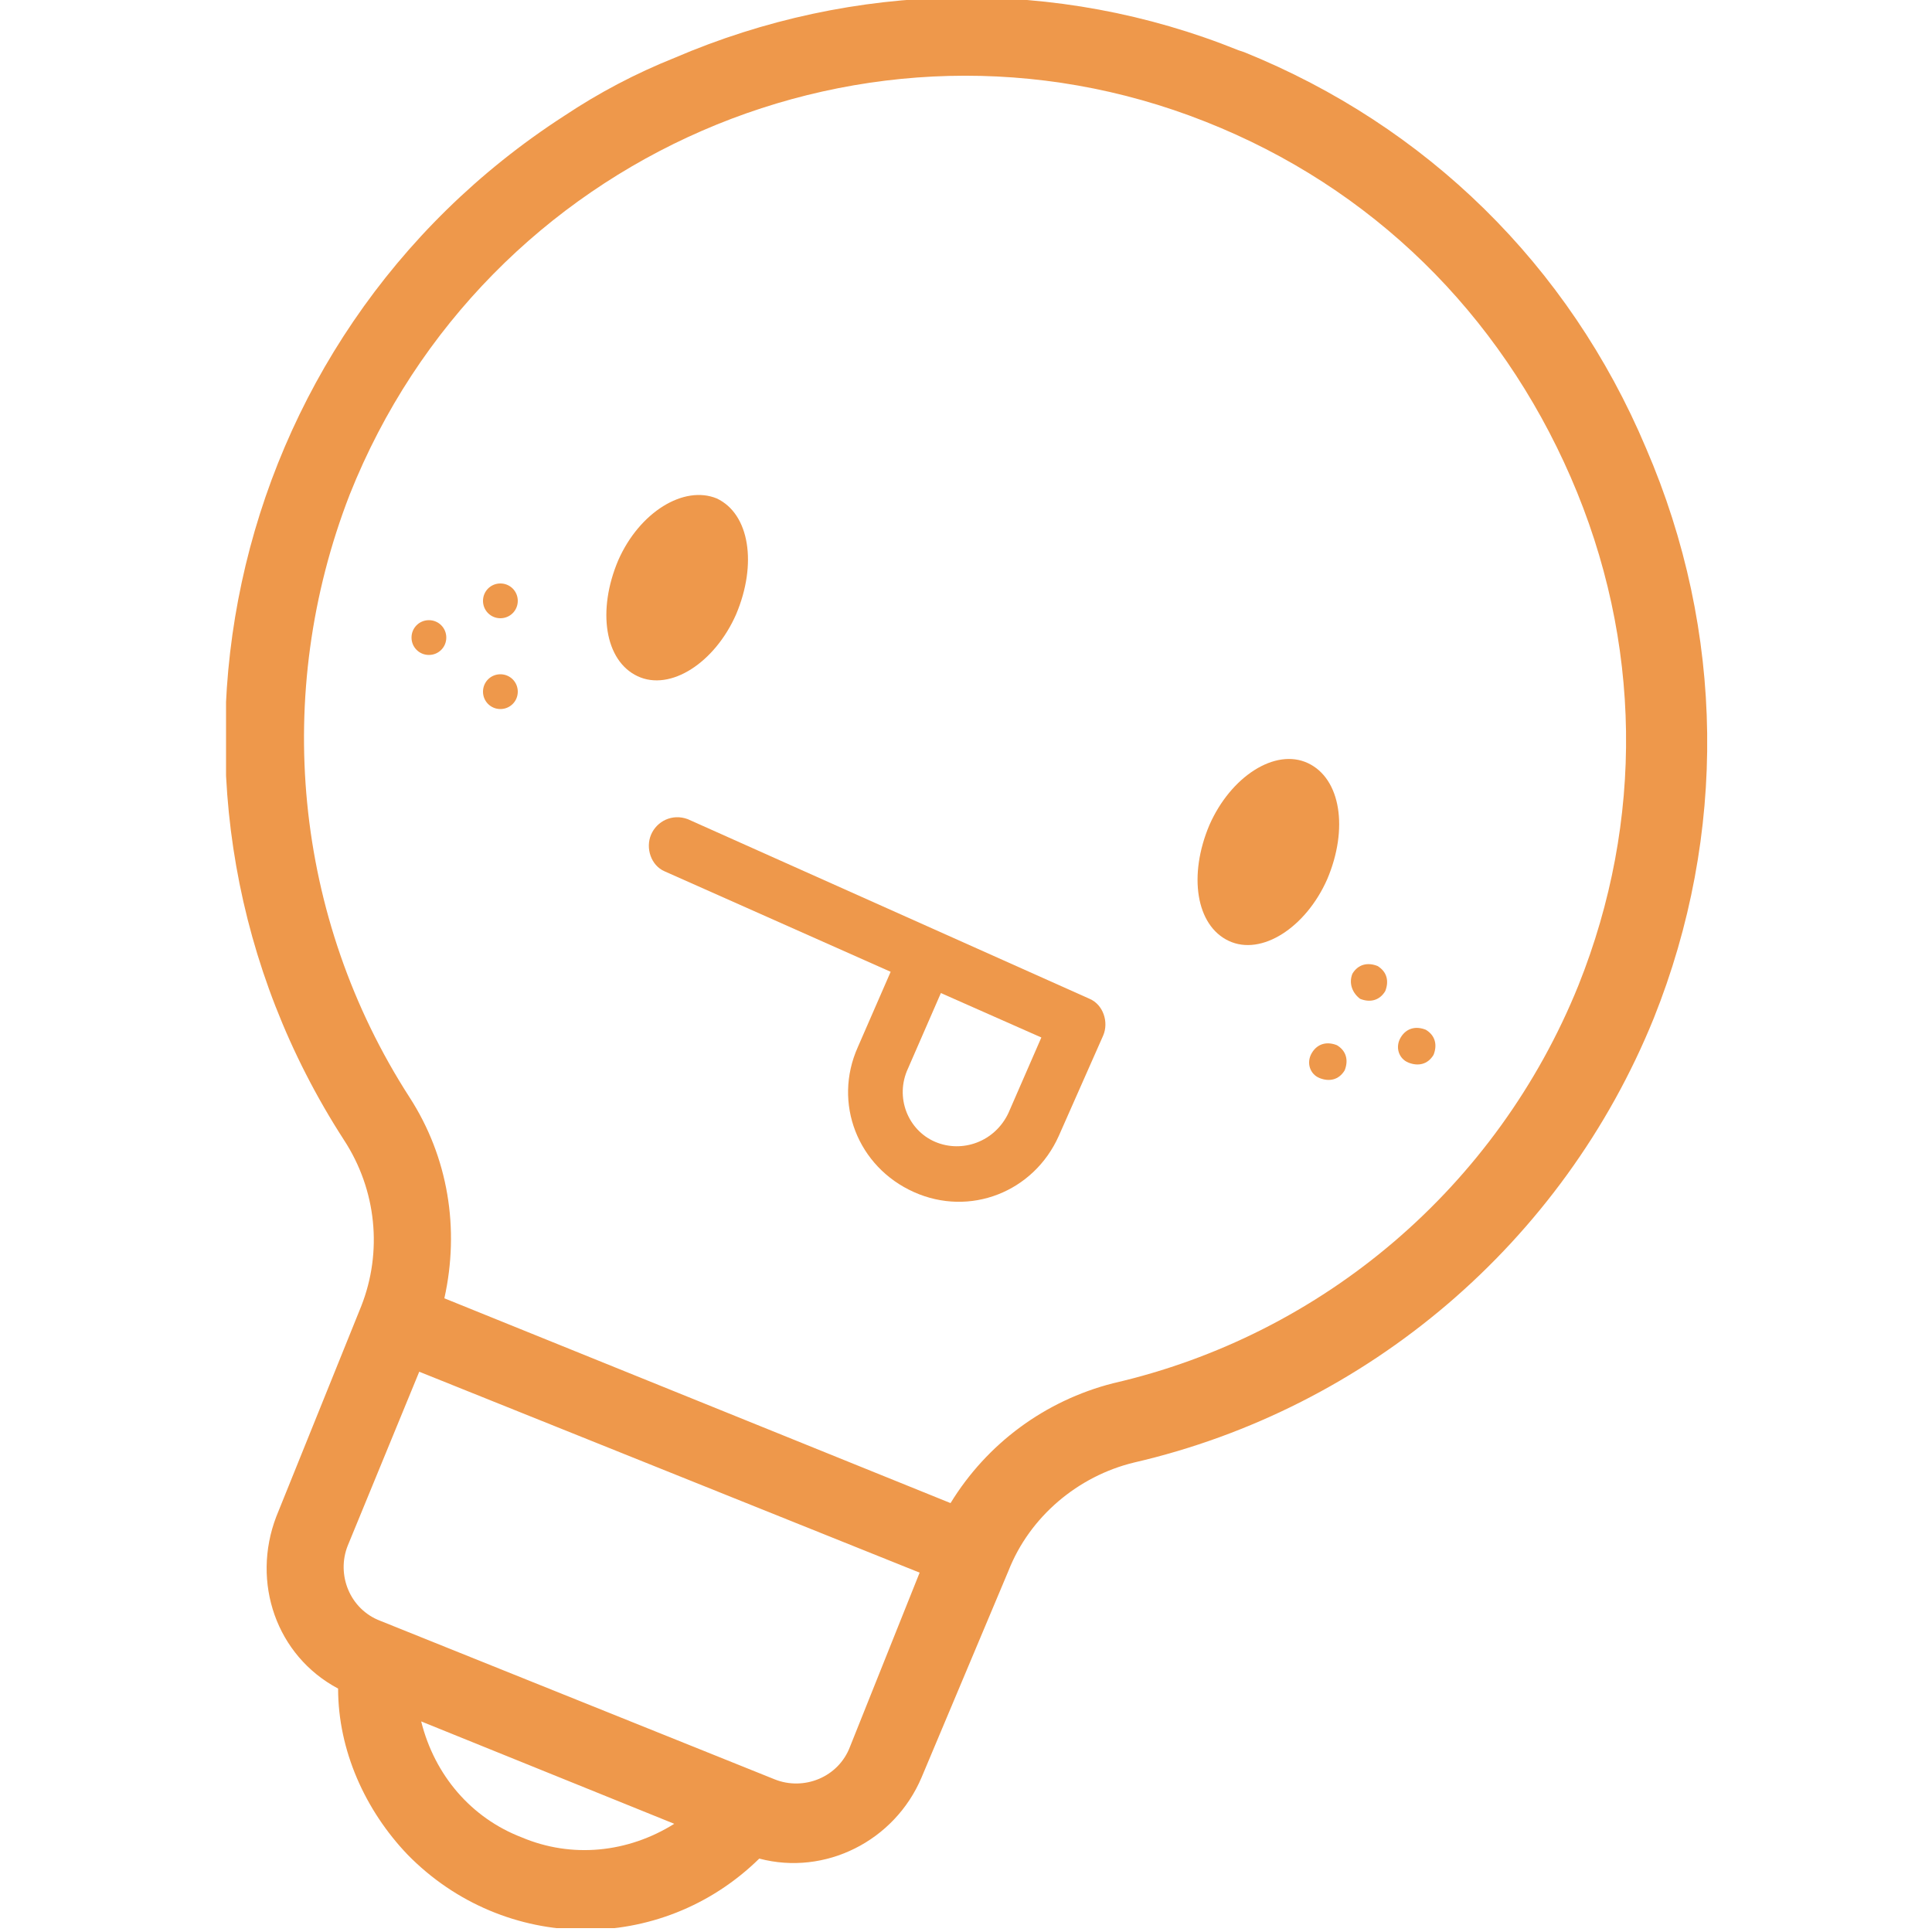 <?xml version="1.0" encoding="utf-8"?>
<!-- Generator: Adobe Illustrator 24.2.0, SVG Export Plug-In . SVG Version: 6.00 Build 0)  -->
<svg version="1.1" id="Bulbs" xmlns="http://www.w3.org/2000/svg" xmlns:xlink="http://www.w3.org/1999/xlink" x="0px" y="0px"
	 viewBox="0 0 100 100" style="enable-background:new 0 0 100 100;" xml:space="preserve">
<style type="text/css">
	.st0{clip-path:url(#SVGID_2_);fill:#EE984B;}
	.st1{clip-path:url(#SVGID_4_);fill:#EE984B;}
	.st2{clip-path:url(#SVGID_6_);fill:#EE984B;}
	.st3{clip-path:url(#SVGID_8_);fill:#EE984B;}
	.st4{clip-path:url(#SVGID_10_);fill:#EE984B;}
	.st5{clip-path:url(#SVGID_12_);fill:#EE984B;}
	.st6{clip-path:url(#SVGID_14_);fill:#EE984B;}
	.st7{clip-path:url(#SVGID_16_);fill:#EE984B;}
	.st8{clip-path:url(#SVGID_18_);fill:#EE984B;}
	.st9{clip-path:url(#SVGID_20_);fill:#EE984B;}
	.st10{clip-path:url(#SVGID_22_);fill:#EE984B;}
	.st11{clip-path:url(#SVGID_24_);fill:#EE984B;}
	.st12{clip-path:url(#SVGID_26_);fill:#EE984B;}
	.st13{clip-path:url(#SVGID_28_);fill:#EE984B;}
	.st14{clip-path:url(#SVGID_30_);fill:#EE984B;}
	.st15{clip-path:url(#SVGID_32_);fill:#EE984B;}
	.st16{clip-path:url(#SVGID_34_);fill:#EE984B;}
</style>
<g>
	<g>
		<defs>
			<rect id="SVGID_1_" x="-588.2" width="76.8" height="100"/>
		</defs>
		<clipPath id="SVGID_2_">
			<use xlink:href="#SVGID_1_"  style="overflow:visible;"/>
		</clipPath>
		<path class="st0" d="M-521.1,57c-2,3.1-2.6,6.8-1.8,10.5L-549,78c-1.9-3.1-4.9-5.3-8.5-6.2c-10.9-2.5-19.9-10.2-24.1-20.5
			c-3.5-8.5-3.4-17.8,0.3-26.4c3.7-8.5,10.4-15.1,18.8-18.4c17.6-6.9,37.5,1.7,44.5,19.4C-513.9,36.1-515,47.7-521.1,57L-521.1,57z
			 M-517.8,80.2c0.6,1.6-0.1,3.2-1.7,3.9l-20.3,8.3c-1.6,0.6-3.2-0.1-3.9-1.7l-3.7-9l26-10.5L-517.8,80.2z M-526.8,95.3
			c-2.6,1-5.5,0.8-8-0.6l13.2-5.3C-522.3,92-524.2,94.2-526.8,95.3 M-534.7,3.1c-9.3-4-19.8-4.2-29.2-0.4l-0.3,0.1
			c-9.4,3.8-16.8,11-20.8,20.4c-4.1,9.5-4.2,20-0.4,29.4c4.8,11.7,14.9,20.3,27,23.1c2.9,0.7,5.3,2.7,6.5,5.5l4.4,10.9
			c1.4,3.4,5,5.1,8.5,4.2c5.1,4.9,13.2,4.8,18.2-0.2c2.2-2.3,3.6-5.3,3.7-8.6c3.1-1.7,4.5-5.5,3.1-8.9l-4.4-10.9
			c-1.2-2.8-0.8-6.1,0.8-8.6c11.5-17.8,6.4-41.6-11.4-53.1C-530.8,5-532.7,4-534.7,3.1L-534.7,3.1z"/>
	</g>
	<g>
		<defs>
			<rect id="SVGID_3_" x="-588.2" width="76.8" height="100"/>
		</defs>
		<clipPath id="SVGID_4_">
			<use xlink:href="#SVGID_3_"  style="overflow:visible;"/>
		</clipPath>
		<path class="st1" d="M-537.7,44l-17,6.8c-1,0.4-1.6,1.6-1.2,2.6c2.3,5.8,8.8,8.5,14.6,6.2s8.5-8.8,6.2-14.6
			C-535.5,44-536.7,43.6-537.7,44"/>
	</g>
	<g>
		<defs>
			<rect id="SVGID_5_" x="-588.2" width="76.8" height="100"/>
		</defs>
		<clipPath id="SVGID_6_">
			<use xlink:href="#SVGID_5_"  style="overflow:visible;"/>
		</clipPath>
		<path class="st2" d="M-537,33c-2.8,1.2-4.3,4.4-3.1,7.3c0.4,1,1.6,1.6,2.6,1.2s1.6-1.6,1.2-2.6c-0.3-0.7,0-1.7,0.7-2
			c0.7-0.3,1.7,0,2,0.7v0.1c0.4,1,1.6,1.6,2.6,1.2s1.6-1.6,1.2-2.6C-530.8,33.2-534.2,31.8-537,33"/>
	</g>
	<g>
		<defs>
			<rect id="SVGID_7_" x="-588.2" width="76.8" height="100"/>
		</defs>
		<clipPath id="SVGID_8_">
			<use xlink:href="#SVGID_7_"  style="overflow:visible;"/>
		</clipPath>
		<path class="st3" d="M-555.5,46.5c-1.2-2.9-4.4-4.3-7.2-3.2c-2.9,1.2-4.3,4.4-3.2,7.3c0,0.1,0.1,0.1,0.1,0.2
			c0.4,1,1.6,1.6,2.6,1.2s1.6-1.6,1.2-2.6c-0.3-0.7,0-1.7,0.7-2c0.7-0.3,1.7,0,2,0.7v0.1c0.4,1,1.6,1.6,2.6,1.2
			C-555.6,48.8-555.1,47.5-555.5,46.5"/>
	</g>
	<g>
		<defs>
			<rect id="SVGID_9_" x="-588.2" width="76.8" height="100"/>
		</defs>
		<clipPath id="SVGID_10_">
			<use xlink:href="#SVGID_9_"  style="overflow:visible;"/>
		</clipPath>
		<path class="st4" d="M-519.2,32.8c-0.2-0.3-0.6-0.4-0.9-0.2c0,0-0.1,0-0.1,0.1c-1.2,0.7-2.7,0.5-3.4,0.4c-0.2-0.6-0.5-1.3-0.8-1.9
			c0.4-0.1,1-0.4,1.6-0.7c0.6-0.4,1.2-0.9,1.6-1.7c0.2-0.3,0-0.7-0.3-0.9c-0.3-0.2-0.7,0-0.9,0.3c-0.5,1-2,1.6-2.6,1.8
			c-0.3-0.4-0.7-0.8-1.2-1.3c0.6-0.7,1.5-2.3,1.3-4.1c0-0.4-0.4-0.6-0.7-0.5c-0.3,0-0.6,0.4-0.5,0.7c0.2,1.3-0.5,2.4-0.9,2.9
			c-2.7-2.1-6.1-2.7-9.5-1.7c-8.6,2.5-7.6,11.5-7.6,11.6c0,0.4,0.4,0.6,0.7,0.6s0.6-0.4,0.6-0.7c0-0.3-0.8-8,6.7-10.2
			c4.3-1.3,7.2,0.5,8.8,1.8l0,0l0,0c0.1,0,0.1,0.1,0.2,0.1c2.3,2.1,3.6,5.2,3.1,7.9c-0.1,0.3,0.2,0.7,0.5,0.7c0.2,0,0.3,0,0.5-0.1
			c0.1-0.1,0.2-0.2,0.3-0.4c0.2-0.9,0.1-2-0.1-2.9c0.9,0.1,2.4,0.1,3.7-0.7c0,0,0.1,0,0.1-0.1C-519.1,33.5-519,33.1-519.2,32.8"/>
	</g>
	<g>
		<defs>
			<rect id="SVGID_11_" x="-588.2" width="76.8" height="100"/>
		</defs>
		<clipPath id="SVGID_12_">
			<use xlink:href="#SVGID_11_"  style="overflow:visible;"/>
		</clipPath>
		<path class="st5" d="M-566.5,39.2c-3,1.9-4.9,4.8-5.2,8.2c-0.7-0.1-2.1-0.3-2.8-1.3c-0.2-0.3-0.6-0.3-0.9-0.1
			c-0.3,0.2-0.3,0.6-0.1,0.9c1.2,1.4,2.8,1.7,3.9,1.8c0,0.6,0.1,1.2,0.2,1.7c-0.6,0.3-2,1-3.2,0.7c-0.3-0.1-0.7,0.1-0.8,0.5
			c-0.1,0.3,0.1,0.7,0.5,0.8c0.8,0.2,1.6,0.2,2.3,0c0.6-0.1,1.2-0.4,1.6-0.6c0.2,0.7,0.5,1.4,0.8,2c-0.3,0.5-1.2,1.9-2.5,2.2h-0.1
			c-0.3,0.1-0.5,0.4-0.5,0.8c0.1,0.3,0.4,0.6,0.8,0.5h0.1c1.5-0.3,2.4-1.5,3-2.2c0.6,0.8,1.4,1.6,2.1,2.1c0.2,0.1,0.3,0.1,0.5,0.1
			c0.2,0,0.3-0.1,0.4-0.3c0.2-0.3,0.1-0.7-0.2-0.9c-2.2-1.5-3.7-4.5-3.7-7.6c0-0.1,0-0.1,0-0.2l0,0l0,0c0.1-2,0.8-5.3,4.6-7.6
			c6.7-4.1,11.8,1.7,12,2c0.2,0.3,0.6,0.3,0.9,0.1c0.3-0.2,0.3-0.6,0.1-0.9C-552.9,41.4-558.9,34.6-566.5,39.2"/>
	</g>
	<g>
		<defs>
			<rect id="SVGID_13_" x="-588.2" width="76.8" height="100"/>
		</defs>
		<clipPath id="SVGID_14_">
			<use xlink:href="#SVGID_13_"  style="overflow:visible;"/>
		</clipPath>
		<path class="st6" d="M-527.8,46.1c0.5,0,0.9-0.4,0.9-0.9c0-0.5-0.4-0.9-0.9-0.9s-0.9,0.4-0.9,0.9
			C-528.7,45.7-528.3,46.1-527.8,46.1"/>
	</g>
	<g>
		<defs>
			<rect id="SVGID_15_" x="-588.2" width="76.8" height="100"/>
		</defs>
		<clipPath id="SVGID_16_">
			<use xlink:href="#SVGID_15_"  style="overflow:visible;"/>
		</clipPath>
		<path class="st7" d="M-524,48c0.5,0,0.9-0.4,0.9-0.9c0-0.5-0.4-0.9-0.9-0.9s-0.9,0.4-0.9,0.9C-525,47.5-524.5,48-524,48"/>
	</g>
	<g>
		<defs>
			<rect id="SVGID_17_" x="-588.2" width="76.8" height="100"/>
		</defs>
		<clipPath id="SVGID_18_">
			<use xlink:href="#SVGID_17_"  style="overflow:visible;"/>
		</clipPath>
		<path class="st8" d="M-527.8,50.8c0.5,0,0.9-0.4,0.9-0.9s-0.4-0.9-0.9-0.9s-0.9,0.4-0.9,0.9S-528.3,50.8-527.8,50.8"/>
	</g>
	<g>
		<defs>
			<rect id="SVGID_19_" x="-588.2" width="76.8" height="100"/>
		</defs>
		<clipPath id="SVGID_20_">
			<use xlink:href="#SVGID_19_"  style="overflow:visible;"/>
		</clipPath>
		<path class="st9" d="M-560.2,60.1c-0.4,0.2-1,0-1.3-0.4s0-1,0.4-1.3c0.4-0.2,1,0,1.3,0.4C-559.6,59.3-559.8,59.9-560.2,60.1"/>
	</g>
	<g>
		<defs>
			<rect id="SVGID_21_" x="-588.2" width="76.8" height="100"/>
		</defs>
		<clipPath id="SVGID_22_">
			<use xlink:href="#SVGID_21_"  style="overflow:visible;"/>
		</clipPath>
		<path class="st10" d="M-562.8,63.5c-0.4,0.2-1,0-1.3-0.4s0-1,0.4-1.3c0.4-0.2,1,0,1.3,0.4S-562.3,63.2-562.8,63.5"/>
	</g>
	<g>
		<defs>
			<rect id="SVGID_23_" x="-588.2" width="76.8" height="100"/>
		</defs>
		<clipPath id="SVGID_24_">
			<use xlink:href="#SVGID_23_"  style="overflow:visible;"/>
		</clipPath>
		<path class="st11" d="M-558.1,64.3c-0.4,0.2-1,0-1.3-0.4c-0.2-0.4,0-1,0.4-1.3c0.4-0.2,1,0,1.3,0.4
			C-557.5,63.5-557.7,64-558.1,64.3"/>
	</g>
</g>
<g>
	<defs>
		<rect id="SVGID_25_" x="-468.3" width="76.7" height="100"/>
	</defs>
	<clipPath id="SVGID_26_">
		<use xlink:href="#SVGID_25_"  style="overflow:visible;"/>
	</clipPath>
	<path class="st12" d="M-458.8,57c2,3.1,2.6,6.8,1.8,10.4l26.2,10.6c1.9-3.1,4.9-5.3,8.4-6.2c10.9-2.5,19.9-10.2,24.1-20.6
		c3.4-8.5,3.3-17.8-0.4-26.3c-3.7-8.5-10.3-15-18.9-18.4c-17.6-6.9-37.5,1.7-44.5,19.3C-465.9,36.1-464.8,47.7-458.8,57L-458.8,57z
		 M-462,80.2c-0.6,1.5,0.1,3.3,1.7,3.9l20.4,8.2c1.5,0.6,3.3-0.1,3.9-1.7l3.6-9l-25.9-10.5L-462,80.2z M-453,95.3
		c2.6,1.1,5.5,0.8,7.9-0.7l-13.1-5.3C-457.5,92-455.6,94.2-453,95.3 M-445.1,3.1c9.3-4,19.8-4.2,29.2-0.4l0.3,0.1
		c9.4,3.8,16.8,11,20.8,20.5c4.1,9.5,4.2,20,0.4,29.5c-4.7,11.6-14.8,20.2-26.9,23c-2.9,0.7-5.4,2.8-6.5,5.6l-4.4,10.9
		c-1.4,3.3-5,5.1-8.4,4.2c-5.1,5-13.2,4.9-18.2-0.2c-2.2-2.3-3.6-5.4-3.6-8.6c-3.2-1.7-4.5-5.5-3.2-8.9l4.4-10.9
		c1.1-2.8,0.8-6-0.9-8.6c-11.5-17.8-6.4-41.5,11.4-53C-449,5-447.1,4-445.1,3.1L-445.1,3.1z"/>
	<path class="st12" d="M-454.1,32.2c-0.5,0-0.9-0.4-0.9-0.9c0-0.5,0.4-0.9,0.9-0.9c0.5,0,0.9,0.4,0.9,0.9
		C-453.2,31.8-453.6,32.2-454.1,32.2"/>
	<path class="st12" d="M-457.8,34.1c-0.5,0-0.9-0.4-0.9-0.9c0-0.5,0.4-0.9,0.9-0.9c0.5,0,0.9,0.4,0.9,0.9
		C-456.9,33.7-457.3,34.1-457.8,34.1"/>
	<path class="st12" d="M-454.1,36.9c-0.5,0-0.9-0.4-0.9-0.9s0.4-0.9,0.9-0.9c0.5,0,0.9,0.4,0.9,0.9S-453.6,36.9-454.1,36.9"/>
	<path class="st12" d="M-409.6,51.8c0.5,0.2,1,0.1,1.3-0.4c0.2-0.5,0.1-1-0.4-1.3c-0.5-0.2-1-0.1-1.3,0.4
		C-410.2,51-410,51.6-409.6,51.8"/>
	<path class="st12" d="M-407.1,55.2c0.5,0.2,1,0.1,1.3-0.4c0.2-0.5,0.1-1-0.4-1.3c-0.5-0.2-1-0.1-1.3,0.4S-407.6,54.9-407.1,55.2"/>
	<path class="st12" d="M-411.7,56c0.5,0.2,1,0.1,1.3-0.4c0.2-0.5,0.1-1-0.4-1.3c-0.5-0.2-1-0.1-1.3,0.4
		C-412.3,55.2-412.2,55.7-411.7,56"/>
	<path class="st12" d="M-442.9,26c1.7,0.8,2.1,3.4,1,6c-1.1,2.5-3.4,4-5.1,3.2c-1.7-0.8-2.1-3.4-1-6
		C-446.9,26.7-444.6,25.2-442.9,26"/>
	<path class="st12" d="M-412.3,39.6c1.7,0.8,2.1,3.4,1,6c-1.1,2.5-3.4,4-5.1,3.2c-1.7-0.8-2.1-3.4-1-6
		C-416.3,40.3-414,38.9-412.3,39.6"/>
	<path class="st12" d="M-439.9,60.4c14.9,6.6,23-2.9,23.4-3.3c0.7-0.8,0.9-1.9,0.7-2.9c-0.2-1-0.9-1.9-1.9-2.3l-30.7-13.7
		c-1-0.4-2.1-0.4-3,0.1c-0.9,0.5-1.6,1.4-1.7,2.4C-453.2,41.4-454.8,53.8-439.9,60.4"/>
</g>
<g>
	<defs>
		<rect id="SVGID_27_" x="-348.3" width="76.7" height="100"/>
	</defs>
	<clipPath id="SVGID_28_">
		<use xlink:href="#SVGID_27_"  style="overflow:visible;"/>
	</clipPath>
	<path class="st13" d="M-338.8,57c2,3.1,2.6,6.8,1.8,10.4l26.2,10.6c1.9-3.1,4.9-5.3,8.4-6.2c10.9-2.5,19.9-10.2,24.1-20.6
		c3.4-8.5,3.3-17.8-0.4-26.3c-3.7-8.5-10.3-15-18.9-18.4c-17.6-6.9-37.5,1.7-44.5,19.3C-345.9,36.1-344.8,47.7-338.8,57L-338.8,57z
		 M-342,80.2c-0.6,1.5,0.1,3.3,1.7,3.9l20.4,8.2c1.5,0.6,3.3-0.1,3.9-1.7l3.6-9l-25.9-10.5L-342,80.2z M-333,95.3
		c2.6,1.1,5.5,0.8,7.9-0.7l-13.1-5.3C-337.5,92-335.6,94.2-333,95.3 M-325.1,3.1c9.3-4,19.8-4.2,29.2-0.4l0.3,0.1
		c9.4,3.8,16.8,11,20.8,20.5c4.1,9.5,4.2,20,0.4,29.5c-4.7,11.6-14.8,20.2-26.9,23c-2.9,0.7-5.4,2.8-6.5,5.6l-4.4,10.9
		c-1.4,3.3-5,5.1-8.4,4.2c-5.1,5-13.2,4.9-18.2-0.2c-2.2-2.3-3.6-5.4-3.6-8.6c-3.2-1.7-4.5-5.5-3.2-8.9l4.4-10.9
		c1.1-2.8,0.8-6-0.9-8.6c-11.5-17.8-6.4-41.5,11.4-53C-329,5-327.1,4-325.1,3.1L-325.1,3.1z"/>
	<path class="st13" d="M-334.1,32.2c-0.5,0-0.9-0.4-0.9-0.9c0-0.5,0.4-0.9,0.9-0.9c0.5,0,0.9,0.4,0.9,0.9
		C-333.2,31.8-333.6,32.2-334.1,32.2"/>
	<path class="st13" d="M-337.8,34.1c-0.5,0-0.9-0.4-0.9-0.9c0-0.5,0.4-0.9,0.9-0.9s0.9,0.4,0.9,0.9
		C-336.9,33.7-337.3,34.1-337.8,34.1"/>
	<path class="st13" d="M-334.1,36.9c-0.5,0-0.9-0.4-0.9-0.9s0.4-0.9,0.9-0.9c0.5,0,0.9,0.4,0.9,0.9S-333.6,36.9-334.1,36.9"/>
	<path class="st13" d="M-289.6,51.8c0.5,0.2,1,0.1,1.3-0.4c0.2-0.5,0.1-1-0.4-1.3c-0.5-0.2-1-0.1-1.3,0.4
		C-290.2,51-290,51.6-289.6,51.8"/>
	<path class="st13" d="M-287.1,55.2c0.5,0.2,1,0.1,1.3-0.4c0.2-0.5,0.1-1-0.4-1.3c-0.5-0.2-1-0.1-1.3,0.4S-287.6,54.9-287.1,55.2"/>
	<path class="st13" d="M-291.7,56c0.5,0.2,1,0.1,1.3-0.4c0.2-0.5,0.1-1-0.4-1.3c-0.5-0.2-1-0.1-1.3,0.4
		C-292.3,55.2-292.2,55.7-291.7,56"/>
	<path class="st13" d="M-322.9,26c1.7,0.8,2.1,3.4,1,6c-1.1,2.5-3.4,4-5.1,3.2c-1.7-0.8-2.1-3.4-1-6
		C-326.9,26.7-324.6,25.2-322.9,26"/>
	<path class="st13" d="M-292.3,39.6c1.7,0.8,2.1,3.4,1,6c-1.1,2.5-3.4,4-5.1,3.2c-1.7-0.8-2.1-3.4-1-6
		C-296.3,40.3-294,38.9-292.3,39.6"/>
	<path class="st13" d="M-319.1,58.2c6.7,3,14.6-0.1,17.6-6.8c0.4-1,0-2.1-1-2.5c-1-0.4-2.1,0-2.5,1c-2.1,4.8-7.8,7-12.6,4.8
		c-4.8-2.1-7-7.8-4.8-12.6c0.4-1,0-2.1-1-2.5c-1-0.4-2.1,0-2.5,1C-328.8,47.3-325.8,55.2-319.1,58.2"/>
</g>
<g>
	<defs>
		<rect id="SVGID_29_" x="-228.4" width="76.7" height="100"/>
	</defs>
	<clipPath id="SVGID_30_">
		<use xlink:href="#SVGID_29_"  style="overflow:visible;"/>
	</clipPath>
	<path class="st14" d="M-218.8,57c2,3.1,2.6,6.8,1.8,10.4l26.2,10.6c1.9-3.1,4.9-5.3,8.4-6.2c10.9-2.5,19.9-10.2,24.1-20.6
		c3.4-8.5,3.3-17.8-0.4-26.3c-3.7-8.5-10.3-15-18.9-18.4c-17.6-6.9-37.5,1.7-44.5,19.3C-226,36.1-224.8,47.7-218.8,57L-218.8,57z
		 M-222,80.2c-0.6,1.5,0.1,3.3,1.7,3.9l20.4,8.2c1.5,0.6,3.3-0.1,3.9-1.7l3.6-9l-25.9-10.5L-222,80.2z M-213,95.3
		c2.6,1.1,5.5,0.8,7.9-0.7l-13.1-5.3C-217.6,92-215.6,94.2-213,95.3 M-205.2,3.1c9.3-4,19.8-4.2,29.2-0.4l0.3,0.1
		c9.4,3.8,16.8,11,20.8,20.5c4.1,9.5,4.2,20,0.4,29.5c-4.7,11.6-14.8,20.2-26.9,23c-2.9,0.7-5.4,2.8-6.5,5.6l-4.4,10.9
		c-1.4,3.3-5,5.1-8.4,4.2c-5.1,5-13.2,4.9-18.2-0.2c-2.2-2.3-3.6-5.4-3.6-8.6c-3.2-1.7-4.5-5.5-3.2-8.9l4.4-10.9
		c1.1-2.8,0.8-6-0.9-8.6c-11.5-17.8-6.4-41.5,11.4-53C-209,5-207.1,4-205.2,3.1L-205.2,3.1z"/>
	<path class="st14" d="M-214.1,32.2c-0.5,0-0.9-0.4-0.9-0.9c0-0.5,0.4-0.9,0.9-0.9s0.9,0.4,0.9,0.9
		C-213.2,31.8-213.6,32.2-214.1,32.2"/>
	<path class="st14" d="M-217.9,34.1c-0.5,0-0.9-0.4-0.9-0.9c0-0.5,0.4-0.9,0.9-0.9c0.5,0,0.9,0.4,0.9,0.9
		C-216.9,33.7-217.4,34.1-217.9,34.1"/>
	<path class="st14" d="M-214.1,36.9c-0.5,0-0.9-0.4-0.9-0.9s0.4-0.9,0.9-0.9s0.9,0.4,0.9,0.9S-213.6,36.9-214.1,36.9"/>
	<path class="st14" d="M-169.6,51.8c0.5,0.2,1,0.1,1.3-0.4c0.2-0.5,0.1-1-0.4-1.3c-0.5-0.2-1-0.1-1.3,0.4
		C-170.3,51-170.1,51.6-169.6,51.8"/>
	<path class="st14" d="M-167.2,55.2c0.5,0.2,1,0.1,1.3-0.4c0.2-0.5,0.1-1-0.4-1.3c-0.5-0.2-1-0.1-1.3,0.4S-167.6,54.9-167.2,55.2"/>
	<path class="st14" d="M-171.7,56c0.5,0.2,1,0.1,1.3-0.4c0.2-0.5,0.1-1-0.4-1.3c-0.5-0.2-1-0.1-1.3,0.4
		C-172.4,55.2-172.2,55.7-171.7,56"/>
	<path class="st14" d="M-203,26c1.7,0.8,2.1,3.4,1,6c-1.1,2.5-3.4,4-5.1,3.2c-1.7-0.8-2.1-3.4-1-6C-207,26.7-204.7,25.2-203,26"/>
	<path class="st14" d="M-172.3,39.6c1.7,0.8,2.1,3.4,1,6c-1.1,2.5-3.4,4-5.1,3.2c-1.7-0.8-2.1-3.4-1-6
		C-176.3,40.3-174,38.9-172.3,39.6"/>
	<path class="st14" d="M-191.6,41.5c2.9,1.3,4.2,4.6,2.9,7.5c-1.3,2.9-4.6,4.2-7.5,2.9c-2.9-1.3-4.2-4.6-2.9-7.5
		C-197.8,41.5-194.4,40.2-191.6,41.5"/>
</g>
<g>
	<defs>
		<rect id="SVGID_31_" x="-108.4" y="-0.2" width="76.7" height="100"/>
	</defs>
	<clipPath id="SVGID_32_">
		<use xlink:href="#SVGID_31_"  style="overflow:visible;"/>
	</clipPath>
	<path class="st15" d="M-98.8,56.8c2,3.1,2.6,6.8,1.8,10.4l26.2,10.6c1.9-3.1,4.9-5.3,8.4-6.2c10.9-2.5,19.9-10.2,24.1-20.6
		c3.4-8.5,3.3-17.8-0.4-26.3c-3.7-8.5-10.3-15-18.9-18.4C-75-0.6-94.9,8-101.9,25.6C-105.9,35.9-104.8,47.5-98.8,56.8L-98.8,56.8z
		 M-102,80c-0.6,1.5,0.1,3.3,1.7,3.9l20.4,8.2c1.5,0.6,3.3-0.1,3.9-1.7l3.6-9L-98.3,71L-102,80z M-93,95.1c2.6,1.1,5.5,0.8,7.9-0.7
		l-13.1-5.3C-97.5,91.9-95.6,94.1-93,95.1 M-85.1,3c9.3-4,19.8-4.2,29.2-0.4l0.3,0.1c9.4,3.8,16.8,11,20.8,20.5
		c4.1,9.5,4.2,20,0.4,29.5c-4.7,11.6-14.8,20.2-27,23c-2.9,0.7-5.4,2.8-6.5,5.6L-72.3,92c-1.4,3.3-5,5.1-8.4,4.2
		c-5.1,5-13.2,4.9-18.2-0.2c-2.2-2.3-3.6-5.4-3.6-8.6c-3.2-1.7-4.5-5.5-3.2-8.9l4.4-10.9c1.1-2.8,0.8-6-0.9-8.6
		c-11.5-17.8-6.4-41.5,11.4-53C-89,4.8-87.1,3.8-85.1,3L-85.1,3z"/>
	<path class="st15" d="M-94.1,32c-0.5,0-0.9-0.4-0.9-0.9c0-0.5,0.4-0.9,0.9-0.9s0.9,0.4,0.9,0.9C-93.2,31.6-93.6,32-94.1,32"/>
	<path class="st15" d="M-97.8,33.9c-0.5,0-0.9-0.4-0.9-0.9c0-0.5,0.4-0.9,0.9-0.9s0.9,0.4,0.9,0.9C-96.9,33.5-97.3,33.9-97.8,33.9"
		/>
	<path class="st15" d="M-94.1,36.7c-0.5,0-0.9-0.4-0.9-0.9c0-0.5,0.4-0.9,0.9-0.9s0.9,0.4,0.9,0.9C-93.2,36.3-93.6,36.7-94.1,36.7"
		/>
	<path class="st15" d="M-49.6,51.7c0.5,0.2,1,0.1,1.3-0.4c0.2-0.5,0.1-1-0.4-1.3c-0.5-0.2-1-0.1-1.3,0.4
		C-50.2,50.9-50,51.4-49.6,51.7"/>
	<path class="st15" d="M-47.1,55c0.5,0.2,1,0.1,1.3-0.4c0.2-0.5,0.1-1-0.4-1.3c-0.5-0.2-1-0.1-1.3,0.4S-47.6,54.8-47.1,55"/>
	<path class="st15" d="M-51.7,55.8c0.5,0.2,1,0.1,1.3-0.4c0.2-0.5,0.1-1-0.4-1.3c-0.5-0.2-1-0.1-1.3,0.4S-52.2,55.6-51.7,55.8"/>
	<path class="st15" d="M-82.9,25.8c1.7,0.8,2.2,3.4,1,6c-1.1,2.5-3.4,4-5.1,3.2c-1.7-0.8-2.2-3.4-1-6
		C-86.9,26.5-84.6,25.1-82.9,25.8"/>
	<path class="st15" d="M-52.3,39.5c1.7,0.8,2.2,3.4,1,6c-1.1,2.5-3.4,4-5.1,3.2c-1.7-0.8-2.2-3.4-1-6C-56.2,40.2-54,38.7-52.3,39.5"
		/>
	<path class="st15" d="M-91.1,47.6c0.4,1,0.9,2.4,2.8,3.2c1.8,0.8,3.2,0.3,4.3-0.1c0.9-0.4,1.4-0.5,2.1-0.2c0.7,0.3,0.9,0.7,1.3,1.7
		c0.4,1,0.9,2.4,2.8,3.2c1.8,0.8,3.2,0.3,4.3-0.1c0.9-0.4,1.4-0.5,2.1-0.2c0.7,0.3,0.9,0.7,1.3,1.7c0.4,1,0.9,2.4,2.8,3.2
		c1.8,0.8,3.2,0.3,4.3-0.1c0.9-0.4,1.4-0.5,2.1-0.2c0.7,0.3,1.6,0,1.9-0.7c0.3-0.7,0-1.6-0.7-1.9c-1.8-0.8-3.2-0.3-4.3,0.1
		c-0.9,0.4-1.4,0.5-2.1,0.2c-0.7-0.3-0.9-0.7-1.3-1.7c-0.4-1-0.9-2.4-2.8-3.2c-1.8-0.8-3.2-0.3-4.3,0.1c-0.9,0.4-1.4,0.5-2.1,0.2
		c-0.7-0.3-0.9-0.7-1.3-1.7c-0.4-1-0.9-2.4-2.8-3.2c-1.8-0.8-3.2-0.3-4.3,0.1c-0.9,0.4-1.4,0.5-2.1,0.2c-0.7-0.3-0.9-0.7-1.3-1.7
		c-0.4-1-0.9-2.4-2.8-3.2c-0.7-0.3-1.6,0-1.9,0.7c-0.3,0.7,0,1.6,0.7,1.9C-91.6,46.3-91.4,46.7-91.1,47.6"/>
</g>
<g>
	<defs>
		<rect id="SVGID_33_" x="11.7" y="-0.2" width="76.7" height="100"/>
	</defs>
	<clipPath id="SVGID_34_">
		<use xlink:href="#SVGID_33_"  style="overflow:visible;"/>
	</clipPath>
	<path class="st16" d="M21.2,56.8c2,3.1,2.6,6.8,1.8,10.4l26.2,10.6c1.9-3.1,4.9-5.3,8.4-6.2c10.9-2.5,19.9-10.2,24.1-20.6
		c3.4-8.5,3.3-17.8-0.4-26.3c-3.7-8.5-10.3-15-18.9-18.4C45-0.6,25.1,8,18.1,25.6C14.1,35.9,15.2,47.5,21.2,56.8L21.2,56.8z M18,80
		c-0.6,1.5,0.1,3.3,1.7,3.9l20.4,8.2c1.5,0.6,3.3-0.1,3.9-1.7l3.6-9L21.7,71L18,80z M27,95.1c2.6,1.1,5.5,0.8,7.9-0.7l-13.1-5.3
		C22.5,91.9,24.4,94.1,27,95.1 M34.9,3c9.3-4,19.8-4.2,29.2-0.4l0.3,0.1c9.4,3.8,16.8,11,20.8,20.5c4.1,9.5,4.2,20,0.4,29.5
		c-4.7,11.6-14.8,20.2-26.9,23c-2.9,0.7-5.4,2.8-6.5,5.6L47.7,92c-1.4,3.3-5,5.1-8.4,4.2c-5.1,5-13.2,4.9-18.2-0.2
		c-2.2-2.3-3.6-5.4-3.6-8.6c-3.2-1.7-4.5-5.5-3.2-8.9l4.4-10.9c1.1-2.8,0.8-6-0.9-8.6C6.3,41.2,11.4,17.5,29.2,6
		C31,4.8,32.9,3.8,34.9,3L34.9,3z"/>
	<path class="st16" d="M25.9,32c-0.5,0-0.9-0.4-0.9-0.9c0-0.5,0.4-0.9,0.9-0.9c0.5,0,0.9,0.4,0.9,0.9C26.8,31.6,26.4,32,25.9,32"/>
	<path class="st16" d="M22.2,33.9c-0.5,0-0.9-0.4-0.9-0.9s0.4-0.9,0.9-0.9c0.5,0,0.9,0.4,0.9,0.9S22.7,33.9,22.2,33.9"/>
	<path class="st16" d="M25.9,36.7c-0.5,0-0.9-0.4-0.9-0.9c0-0.5,0.4-0.9,0.9-0.9c0.5,0,0.9,0.4,0.9,0.9
		C26.8,36.3,26.4,36.7,25.9,36.7"/>
	<path class="st16" d="M70.4,51.7c0.5,0.2,1,0.1,1.3-0.4c0.2-0.5,0.1-1-0.4-1.3c-0.5-0.2-1-0.1-1.3,0.4C69.8,50.9,70,51.4,70.4,51.7
		"/>
	<path class="st16" d="M72.9,55c0.5,0.2,1,0.1,1.3-0.4c0.2-0.5,0.1-1-0.4-1.3c-0.5-0.2-1-0.1-1.3,0.4C72.2,54.2,72.4,54.8,72.9,55"
		/>
	<path class="st16" d="M68.3,55.8c0.5,0.2,1,0.1,1.3-0.4c0.2-0.5,0.1-1-0.4-1.3c-0.5-0.2-1-0.1-1.3,0.4S67.8,55.6,68.3,55.8"/>
	<path class="st16" d="M37.1,25.8c1.7,0.8,2.1,3.4,1,6c-1.1,2.5-3.4,4-5.1,3.2c-1.7-0.8-2.1-3.4-1-6C33.1,26.5,35.4,25.1,37.1,25.8"
		/>
	<path class="st16" d="M67.7,39.5c1.7,0.8,2.1,3.4,1,6c-1.1,2.5-3.4,4-5.1,3.2c-1.7-0.8-2.1-3.4-1-6C63.7,40.2,66,38.7,67.7,39.5"/>
	<path class="st16" d="M48.4,59.1c-1.4-0.6-2.1-2.3-1.4-3.8l1.7-3.9l5.2,2.3l-1.7,3.9C51.5,59.1,49.8,59.7,48.4,59.1 M33.7,43.2
		c-0.3,0.7,0,1.6,0.7,1.9l11.7,5.2l-1.7,3.9c-1.3,2.9,0,6.2,2.9,7.5c2.9,1.3,6.2,0,7.5-2.9l2.3-5.2c0.3-0.7,0-1.6-0.7-1.9l-20.8-9.3
		C34.8,42.1,34,42.5,33.7,43.2"/>
</g>
</svg>
